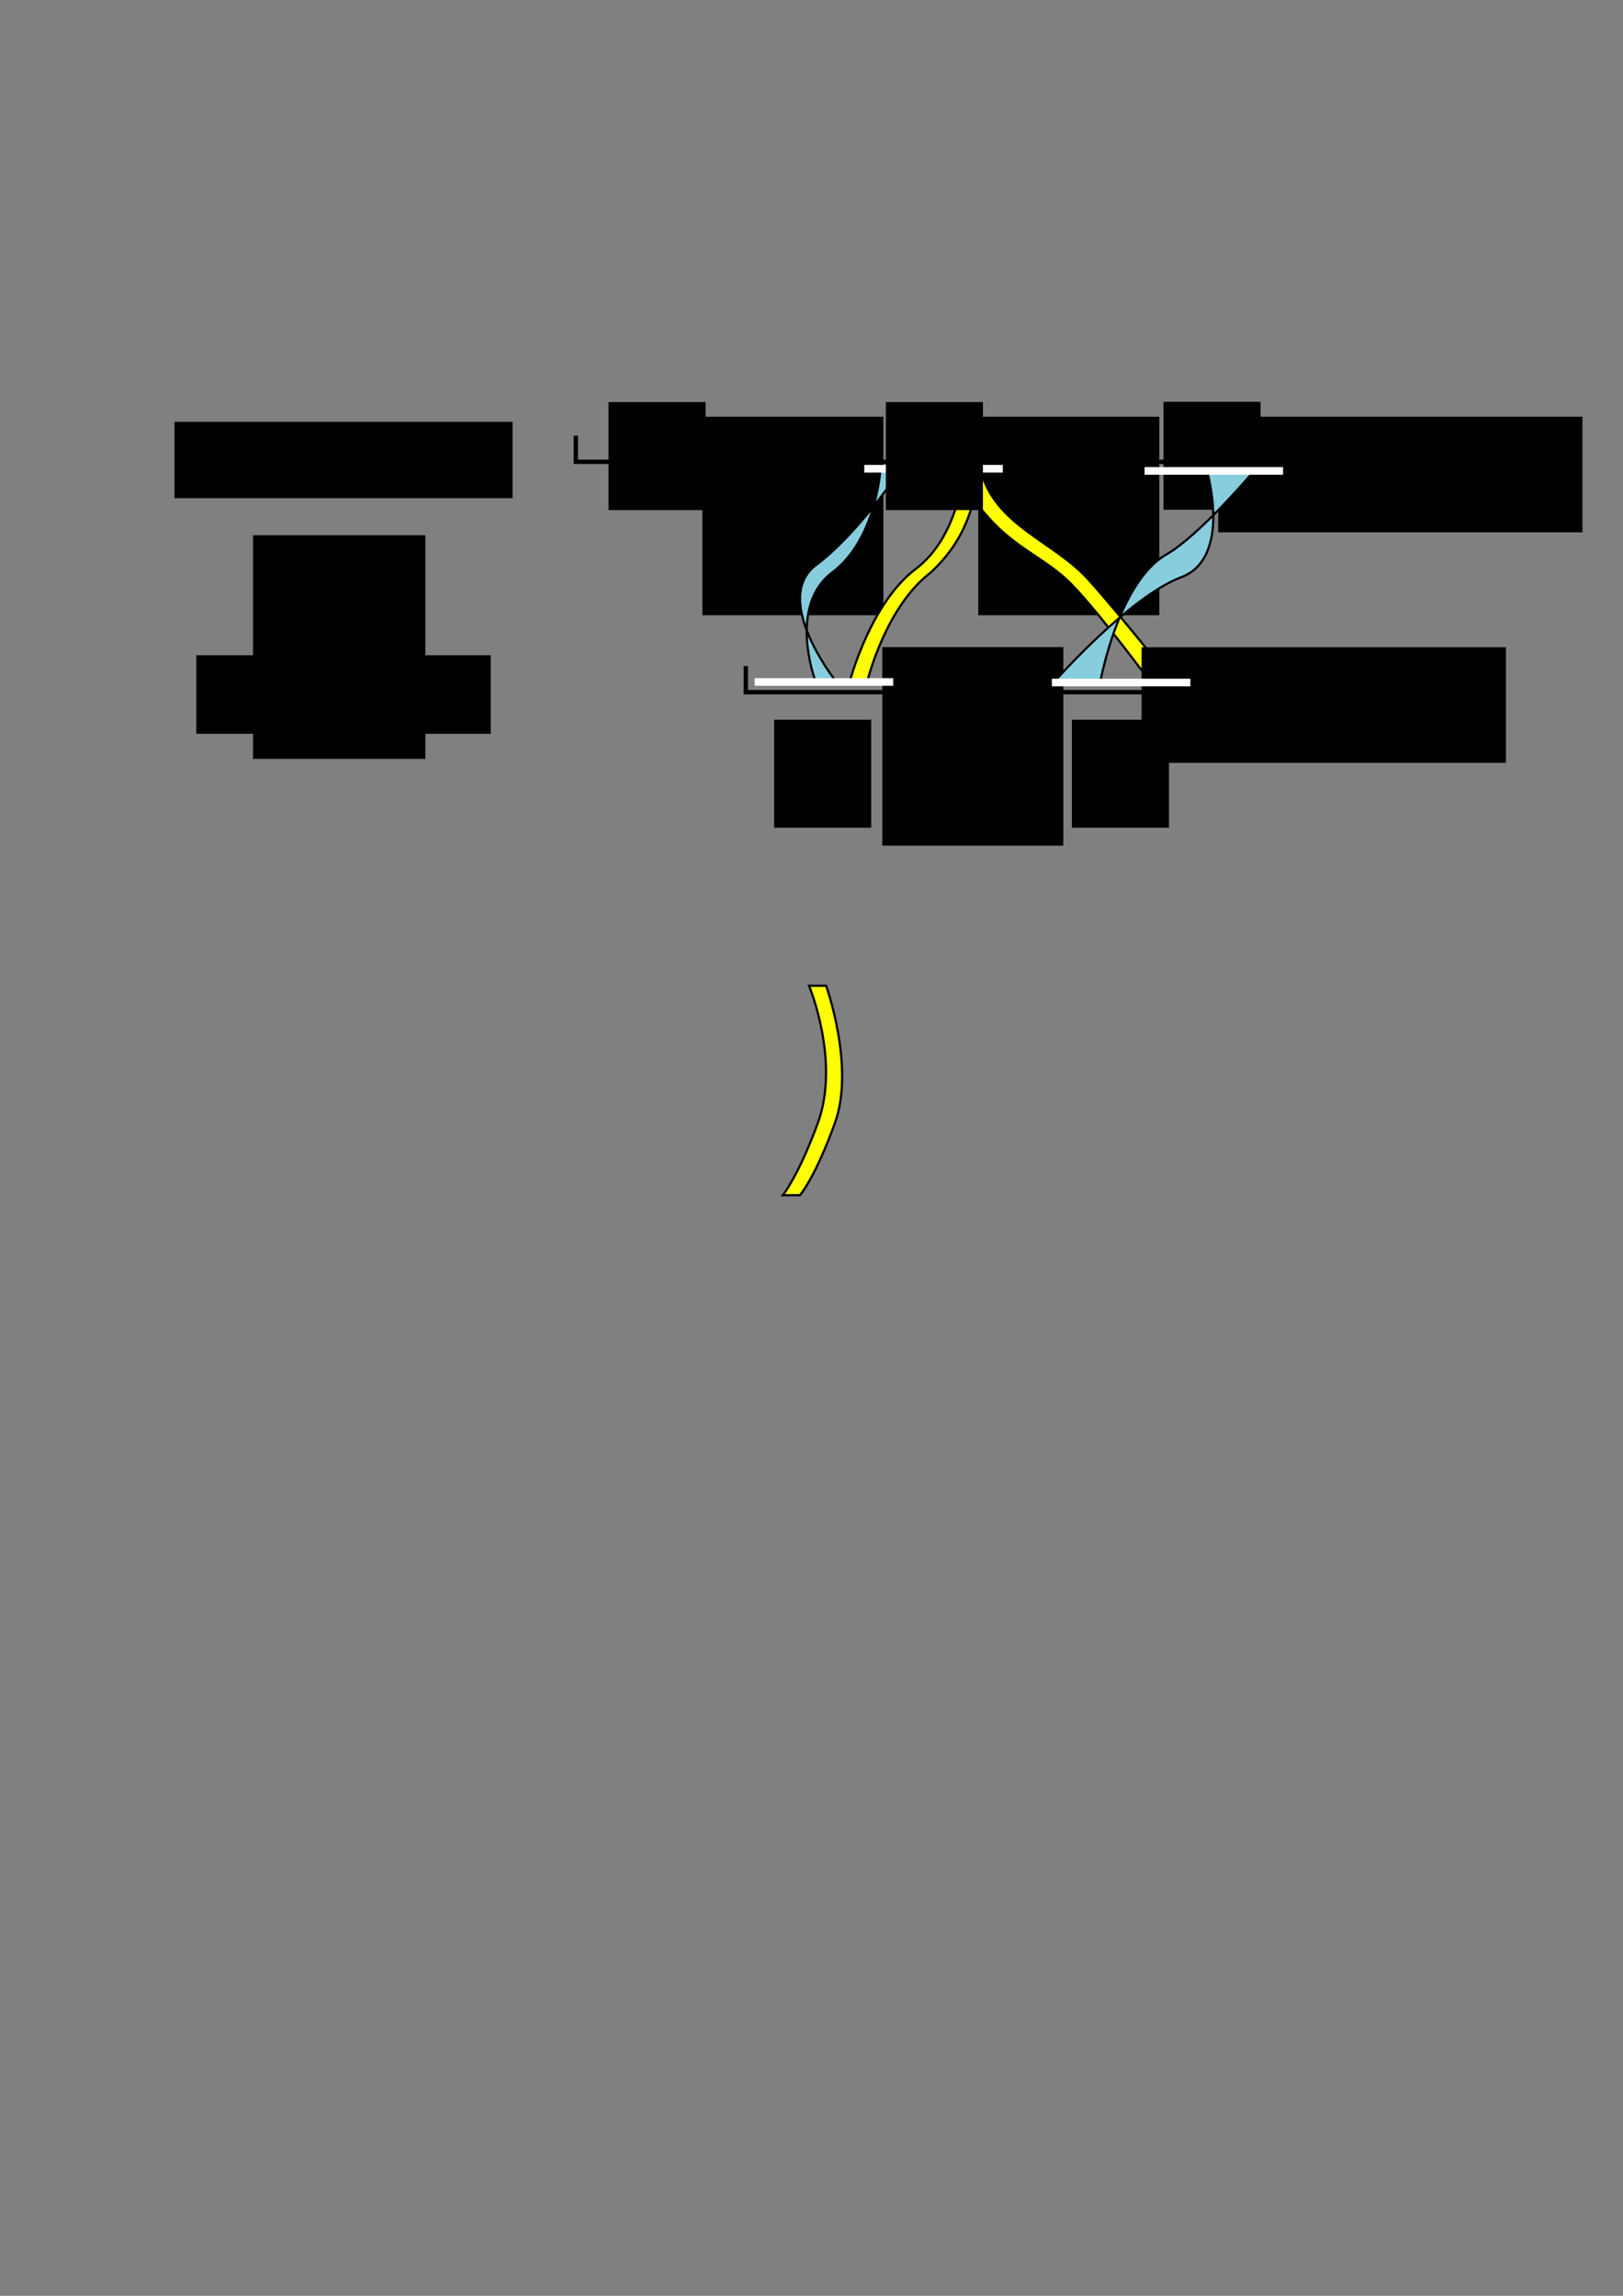 <?xml version="1.0" encoding="UTF-8" standalone="no"?>
<!-- Created with Inkscape (http://www.inkscape.org/) -->

<svg
   xmlns:dc="http://purl.org/dc/elements/1.1/"
   xmlns:cc="http://creativecommons.org/ns#"
   xmlns:rdf="http://www.w3.org/1999/02/22-rdf-syntax-ns#"
   xmlns:svg="http://www.w3.org/2000/svg"
   xmlns="http://www.w3.org/2000/svg"
   xmlns:sodipodi="http://sodipodi.sourceforge.net/DTD/sodipodi-0.dtd"
   xmlns:inkscape="http://www.inkscape.org/namespaces/inkscape"
   width="744.094"
   height="1052.362"
   id="svg2"
   version="1.1"
   inkscape:version="0.48.4 r9939"
   sodipodi:docname="linkage-propositional-view.svg"
   inkscape:export-filename="/home/yky/latex/AGI-17/linkage-propositional-view.png"
   inkscape:export-xdpi="400"
   inkscape:export-ydpi="400">
  <rect width="100%" height="100%" fill="#808080" stroke="none"/>
  <defs
     id="defs4" />
  <sodipodi:namedview
     id="base"
     pagecolor="#ffffff"
     bordercolor="#666666"
     borderopacity="1.0"
     inkscape:pageopacity="0.0"
     inkscape:pageshadow="2"
     inkscape:zoom="1"
     inkscape:cx="387.72035"
     inkscape:cy="548.34018"
     inkscape:document-units="px"
     inkscape:current-layer="layer1"
     showgrid="false"
     inkscape:window-width="1050"
     inkscape:window-height="1652"
     inkscape:window-x="0"
     inkscape:window-y="2"
     inkscape:window-maximized="1" />
  <g
     inkscape:label="Layer 1"
     inkscape:groupmode="layer"
     id="layer1">
    <path
       style="fill:none;stroke:#000000;stroke-width:2;stroke-linecap:butt;stroke-linejoin:miter;stroke-miterlimit:4;stroke-opacity:1;stroke-dasharray:none"
       d="m 264,199.715 0,11.97 72.119,0 0,-11.904"
       id="path2985"
       inkscape:connector-curvature="0"
       sodipodi:nodetypes="cccc"
       inkscape:export-filename="/home/yky/latex/AGI-17/linkage-propositional-view.png"
       inkscape:export-xdpi="400"
       inkscape:export-ydpi="400" />
    <flowRoot
       xml:space="preserve"
       id="flowRoot3759"
       style="font-size:20px;font-style:normal;font-variant:normal;font-weight:normal;font-stretch:normal;text-align:center;line-height:125%;letter-spacing:0px;word-spacing:0px;writing-mode:lr-tb;text-anchor:middle;fill:#000000;fill-opacity:1;stroke:none;font-family:Arial;-inkscape-font-specification:Arial"
       transform="translate(32,-171.337)"
       inkscape:export-filename="/home/yky/latex/AGI-17/linkage-propositional-view.png"
       inkscape:export-xdpi="400"
       inkscape:export-ydpi="400"><flowRegion
         id="flowRegion3761"><rect
           id="rect3763"
           width="83"
           height="91"
           x="290"
           y="362.362" /></flowRegion><flowPara
         id="flowPara3765">⋀</flowPara></flowRoot>    <path
       style="fill:none;stroke:#000000;stroke-width:2;stroke-linecap:butt;stroke-linejoin:miter;stroke-miterlimit:4;stroke-opacity:1;stroke-dasharray:none"
       d="m 390.97,199.715 0,11.97 72.119,0 0,-11.904"
       id="path2985-3"
       inkscape:connector-curvature="0"
       sodipodi:nodetypes="cccc"
       inkscape:export-filename="/home/yky/latex/AGI-17/linkage-propositional-view.png"
       inkscape:export-xdpi="400"
       inkscape:export-ydpi="400" />
    <flowRoot
       xml:space="preserve"
       id="flowRoot3759-6"
       style="font-size:20px;font-style:normal;font-variant:normal;font-weight:normal;font-stretch:normal;text-align:center;line-height:125%;letter-spacing:0px;word-spacing:0px;writing-mode:lr-tb;text-anchor:middle;fill:#000000;fill-opacity:1;stroke:none;font-family:Arial;-inkscape-font-specification:Arial"
       transform="translate(158.5,-171.337)"
       inkscape:export-filename="/home/yky/latex/AGI-17/linkage-propositional-view.png"
       inkscape:export-xdpi="400"
       inkscape:export-ydpi="400"><flowRegion
         id="flowRegion3761-7"><rect
           id="rect3763-5"
           width="83"
           height="91"
           x="290"
           y="362.362" /></flowRegion><flowPara
         id="flowPara3765-3">⋀</flowPara></flowRoot>    <path
       style="fill:none;stroke:#000000;stroke-width:2;stroke-linecap:butt;stroke-linejoin:miter;stroke-miterlimit:4;stroke-opacity:1;stroke-dasharray:none"
       d="m 517.941,199.715 0,11.97 72.119,0 0,-11.904"
       id="path2985-3-5"
       inkscape:connector-curvature="0"
       sodipodi:nodetypes="cccc"
       inkscape:export-filename="/home/yky/latex/AGI-17/linkage-propositional-view.png"
       inkscape:export-xdpi="400"
       inkscape:export-ydpi="400" />
    <path
       style="fill:none;stroke:#000000;stroke-width:2;stroke-linecap:butt;stroke-linejoin:miter;stroke-miterlimit:4;stroke-opacity:1;stroke-dasharray:none"
       d="m 341.941,305.314 0,11.97 72.119,0 0,-11.904"
       id="path2985-3-6"
       inkscape:connector-curvature="0"
       sodipodi:nodetypes="cccc"
       inkscape:export-filename="/home/yky/latex/AGI-17/linkage-propositional-view.png"
       inkscape:export-xdpi="400"
       inkscape:export-ydpi="400" />
    <path
       style="fill:none;stroke:#000000;stroke-width:2;stroke-linecap:butt;stroke-linejoin:miter;stroke-miterlimit:4;stroke-opacity:1;stroke-dasharray:none"
       d="m 475.941,305.314 0,11.97 72.119,0 0,-11.904"
       id="path2985-3-2"
       inkscape:connector-curvature="0"
       sodipodi:nodetypes="cccc"
       inkscape:export-filename="/home/yky/latex/AGI-17/linkage-propositional-view.png"
       inkscape:export-xdpi="400"
       inkscape:export-ydpi="400" />
    <flowRoot
       xml:space="preserve"
       id="flowRoot3759-6-9"
       style="font-size:20px;font-style:normal;font-variant:normal;font-weight:normal;font-stretch:normal;text-align:center;line-height:125%;letter-spacing:0px;word-spacing:0px;writing-mode:lr-tb;text-anchor:middle;fill:#000000;fill-opacity:1;stroke:none;font-family:Arial;-inkscape-font-specification:Arial"
       transform="translate(268.5,-171.337)"
       inkscape:export-filename="/home/yky/latex/AGI-17/linkage-propositional-view.png"
       inkscape:export-xdpi="400"
       inkscape:export-ydpi="400"><flowRegion
         id="flowRegion3761-7-1"><rect
           id="rect3763-5-2"
           width="167"
           height="53"
           x="290"
           y="362.362" /></flowRegion><flowPara
         id="flowPara3765-3-7">⋀  ... ...</flowPara></flowRoot>    <flowRoot
       xml:space="preserve"
       id="flowRoot3759-6-0"
       style="font-size:20px;font-style:normal;font-variant:normal;font-weight:normal;font-stretch:normal;text-align:center;line-height:125%;letter-spacing:0px;word-spacing:0px;writing-mode:lr-tb;text-anchor:middle;fill:#000000;fill-opacity:1;stroke:none;font-family:Arial;-inkscape-font-specification:Arial"
       transform="translate(114.5,-65.738)"
       inkscape:export-filename="/home/yky/latex/AGI-17/linkage-propositional-view.png"
       inkscape:export-xdpi="400"
       inkscape:export-ydpi="400"><flowRegion
         id="flowRegion3761-7-9"><rect
           id="rect3763-5-3"
           width="83"
           height="91"
           x="290"
           y="362.362" /></flowRegion><flowPara
         id="flowPara3765-3-6">⋀</flowPara></flowRoot>    <path
       style="fill:#ffff00;stroke:#000000;stroke-width:1px;stroke-linecap:square;stroke-linejoin:miter;stroke-opacity:1"
       d="m 441.75,215.875 c 0,0 -2.056,30.022 -22,45 -20.519,15.411 -30,51 -30,51 l 8,0 c 0,0 8.42,-33.998 28.939,-49.409 10.427,-9.835 16.326,-20.011 19.788,-33.579 16.342,22.88 31.393,25.054 45.272,39.488 13.351,13.884 36.25,45 36.25,45 l 10.5,0 c 0,0 -25.804,-32.603 -39.75,-48 -15.586,-17.208 -42.532,-24.553 -49,-49.5 z"
       id="path3884-0-72"
       inkscape:connector-curvature="0"
       sodipodi:nodetypes="csccccaccacc"
       inkscape:export-filename="/home/yky/latex/AGI-17/linkage-propositional-view.png"
       inkscape:export-xdpi="400"
       inkscape:export-ydpi="400" />
    <path
       style="fill:#87cdde;stroke:#000000;stroke-width:1px;stroke-linecap:butt;stroke-linejoin:miter;stroke-opacity:1"
       d="m 373.637,311.499 c 0,0 -12.519,-33.754 8,-49.164 19.944,-14.978 22,-46.836 22,-46.836 l 9,0 c 0,0 -18.556,28.522 -38.5,43.5 -20.519,15.411 8.5,52.5 8.5,52.5 z"
       id="path3884-6-1"
       inkscape:connector-curvature="0"
       sodipodi:nodetypes="csccscc"
       inkscape:export-filename="/home/yky/latex/AGI-17/linkage-propositional-view.png"
       inkscape:export-xdpi="400"
       inkscape:export-ydpi="400" />
    <path
       style="fill:#ffff00;stroke:#000000;stroke-width:1px;stroke-linecap:butt;stroke-linejoin:miter;stroke-opacity:1"
       d="m 366.75,547.862 c 0,0 6.811,-7.67 16,-33 9.369,-25.828 -4,-63 -4,-63 l -7.823,0 c 0,0 14.444,34.522 4,63 -8.836,24.093 -16,33 -16,33 z"
       id="path3884-0-7"
       inkscape:connector-curvature="0"
       sodipodi:nodetypes="csccscc" />
    <rect
       style="fill:#ffffff;fill-opacity:1;fill-rule:nonzero;stroke:none"
       id="rect3962"
       width="63.5"
       height="3.5"
       x="346"
       y="310.862"
       rx="0"
       ry="1.75"
       inkscape:export-filename="/home/yky/latex/AGI-17/linkage-propositional-view.png"
       inkscape:export-xdpi="400"
       inkscape:export-ydpi="400" />
    <rect
       style="fill:#ffffff;fill-opacity:1;fill-rule:nonzero;stroke:none"
       id="rect3962-2"
       width="63.5"
       height="3.5"
       x="396.25"
       y="213.112"
       rx="0"
       ry="1.75"
       inkscape:export-filename="/home/yky/latex/AGI-17/linkage-propositional-view.png"
       inkscape:export-xdpi="400"
       inkscape:export-ydpi="400" />
    <flowRoot
       xml:space="preserve"
       id="flowRoot3996"
       style="font-size:20px;font-style:normal;font-variant:normal;font-weight:normal;font-stretch:normal;text-align:center;line-height:125%;letter-spacing:0px;word-spacing:0px;writing-mode:lr-tb;text-anchor:middle;fill:#000000;fill-opacity:1;stroke:none;font-family:Arial;-inkscape-font-specification:Arial"
       transform="translate(11.5,-322.054)"
       inkscape:export-filename="/home/yky/latex/AGI-17/linkage-propositional-view.png"
       inkscape:export-xdpi="400"
       inkscape:export-ydpi="400"><flowRegion
         id="flowRegion3998"><rect
           id="rect4000"
           width="44.5"
           height="49.5"
           x="267.5"
           y="506.362" /></flowRegion><flowPara
         id="flowPara4002"
         style="font-style:normal;font-variant:normal;font-weight:normal;font-stretch:normal;font-family:Latin Modern Math;-inkscape-font-specification:Latin Modern Math"><flowSpan
           style="font-style:italic"
           id="flowSpan4004">P</flowSpan><flowSpan
           style="font-size:65.001%;baseline-shift:sub"
           id="flowSpan4006">1</flowSpan></flowPara></flowRoot>    <flowRoot
       xml:space="preserve"
       id="flowRoot3996-2"
       style="font-size:20px;font-style:normal;font-variant:normal;font-weight:normal;font-stretch:normal;text-align:center;line-height:125%;letter-spacing:0px;word-spacing:0px;writing-mode:lr-tb;text-anchor:middle;fill:#000000;fill-opacity:1;stroke:none;font-family:Arial;-inkscape-font-specification:Arial"
       transform="translate(138.642,-322.054)"
       inkscape:export-filename="/home/yky/latex/AGI-17/linkage-propositional-view.png"
       inkscape:export-xdpi="400"
       inkscape:export-ydpi="400"><flowRegion
         id="flowRegion3998-1"><rect
           id="rect4000-3"
           width="44.5"
           height="49.5"
           x="267.5"
           y="506.362" /></flowRegion><flowPara
         id="flowPara4002-4"
         style="font-style:normal;font-variant:normal;font-weight:normal;font-stretch:normal;font-family:Latin Modern Math;-inkscape-font-specification:Latin Modern Math"><flowSpan
           style="font-style:italic"
           id="flowSpan4004-9">P</flowSpan><flowSpan
           style="font-size:65.001%;baseline-shift:sub"
           id="flowSpan4006-4">2</flowSpan></flowPara></flowRoot>    <flowRoot
       xml:space="preserve"
       id="flowRoot3996-1"
       style="font-size:20px;font-style:normal;font-variant:normal;font-weight:normal;font-stretch:normal;text-align:center;line-height:125%;letter-spacing:0px;word-spacing:0px;writing-mode:lr-tb;text-anchor:middle;fill:#000000;fill-opacity:1;stroke:none;font-family:Arial;-inkscape-font-specification:Arial"
       transform="translate(265.927,-322.197)"
       inkscape:export-filename="/home/yky/latex/AGI-17/linkage-propositional-view.png"
       inkscape:export-xdpi="400"
       inkscape:export-ydpi="400"><flowRegion
         id="flowRegion3998-9"><rect
           id="rect4000-5"
           width="44.5"
           height="49.5"
           x="267.5"
           y="506.362" /></flowRegion><flowPara
         id="flowPara4002-7"
         style="font-style:normal;font-variant:normal;font-weight:normal;font-stretch:normal;font-family:Latin Modern Math;-inkscape-font-specification:Latin Modern Math"><flowSpan
           style="font-style:italic"
           id="flowSpan4004-4">P</flowSpan><flowSpan
           style="font-size:65.001%;baseline-shift:sub"
           id="flowSpan4006-1">3</flowSpan></flowPara></flowRoot>    <flowRoot
       xml:space="preserve"
       id="flowRoot3996-22"
       style="font-size:20px;font-style:normal;font-variant:normal;font-weight:normal;font-stretch:normal;text-align:center;line-height:125%;letter-spacing:0px;word-spacing:0px;writing-mode:lr-tb;text-anchor:middle;fill:#000000;fill-opacity:1;stroke:none;font-family:Arial;-inkscape-font-specification:Arial"
       transform="translate(87.427,-176.447)"
       inkscape:export-filename="/home/yky/latex/AGI-17/linkage-propositional-view.png"
       inkscape:export-xdpi="400"
       inkscape:export-ydpi="400"><flowRegion
         id="flowRegion3998-16"><rect
           id="rect4000-2"
           width="44.5"
           height="49.5"
           x="267.5"
           y="506.362" /></flowRegion><flowPara
         id="flowPara4002-0"
         style="font-style:normal;font-variant:normal;font-weight:normal;font-stretch:normal;font-family:Latin Modern Math;-inkscape-font-specification:Latin Modern Math"><flowSpan
           style="font-style:italic"
           id="flowSpan4004-2">Q</flowSpan><flowSpan
           style="font-size:65.001%;baseline-shift:sub"
           id="flowSpan4006-2">1</flowSpan></flowPara></flowRoot>    <flowRoot
       xml:space="preserve"
       id="flowRoot3996-9"
       style="font-size:20px;font-style:normal;font-variant:normal;font-weight:normal;font-stretch:normal;text-align:center;line-height:125%;letter-spacing:0px;word-spacing:0px;writing-mode:lr-tb;text-anchor:middle;fill:#000000;fill-opacity:1;stroke:none;font-family:Arial;-inkscape-font-specification:Arial"
       transform="translate(223.927,-176.447)"
       inkscape:export-filename="/home/yky/latex/AGI-17/linkage-propositional-view.png"
       inkscape:export-xdpi="400"
       inkscape:export-ydpi="400"><flowRegion
         id="flowRegion3998-7"><rect
           id="rect4000-4"
           width="44.5"
           height="49.5"
           x="267.5"
           y="506.362" /></flowRegion><flowPara
         id="flowPara4002-3"
         style="font-style:normal;font-variant:normal;font-weight:normal;font-stretch:normal;font-family:Latin Modern Math;-inkscape-font-specification:Latin Modern Math"><flowSpan
           style="font-style:italic"
           id="flowSpan4004-5">Q</flowSpan><flowSpan
           style="font-size:65.001%;baseline-shift:sub"
           id="flowSpan4006-6">2</flowSpan></flowPara></flowRoot>    <flowRoot
       xml:space="preserve"
       id="flowRoot4092"
       style="font-size:20px;font-style:normal;font-variant:normal;font-weight:normal;font-stretch:normal;text-align:center;line-height:125%;letter-spacing:0px;word-spacing:0px;writing-mode:lr-tb;text-anchor:middle;fill:#000000;fill-opacity:1;stroke:none;font-family:Arial;-inkscape-font-specification:Arial"
       transform="translate(-281.5,-162.5)"
       inkscape:export-filename="/home/yky/latex/AGI-17/linkage-propositional-view.png"
       inkscape:export-xdpi="400"
       inkscape:export-ydpi="400"><flowRegion
         id="flowRegion4094"><rect
           id="rect4096"
           width="79"
           height="102.5"
           x="397.5"
           y="407.862" /></flowRegion><flowPara
         id="flowPara4098"
         style="font-size:40px;font-style:normal;font-variant:normal;font-weight:normal;font-stretch:normal;font-family:Latin Modern Math;-inkscape-font-specification:Latin Modern Math">⇓</flowPara></flowRoot>    <flowRoot
       xml:space="preserve"
       id="flowRoot4100"
       style="font-size:20px;font-style:normal;font-variant:normal;font-weight:normal;font-stretch:normal;text-align:center;line-height:125%;letter-spacing:0px;word-spacing:0px;writing-mode:lr-tb;text-anchor:middle;fill:#000000;fill-opacity:1;stroke:none;font-family:Arial;-inkscape-font-specification:Arial"
       transform="translate(20,-186)"
       inkscape:export-filename="/home/yky/latex/AGI-17/linkage-propositional-view.png"
       inkscape:export-xdpi="400"
       inkscape:export-ydpi="400"><flowRegion
         id="flowRegion4102"><rect
           id="rect4104"
           width="155"
           height="35"
           x="60"
           y="379.362" /></flowRegion><flowPara
         id="flowPara4106">premise</flowPara></flowRoot>    <flowRoot
       xml:space="preserve"
       id="flowRoot4108"
       style="font-size:20px;font-style:normal;font-variant:normal;font-weight:normal;font-stretch:normal;text-align:center;line-height:125%;letter-spacing:0px;word-spacing:0px;writing-mode:lr-tb;text-anchor:middle;fill:#000000;fill-opacity:1;stroke:none;font-family:Arial;-inkscape-font-specification:Arial"
       transform="translate(43,-190)"
       inkscape:export-filename="/home/yky/latex/AGI-17/linkage-propositional-view.png"
       inkscape:export-xdpi="400"
       inkscape:export-ydpi="400"><flowRegion
         id="flowRegion4110"><rect
           id="rect4112"
           width="135"
           height="36"
           x="47"
           y="490.362" /></flowRegion><flowPara
         id="flowPara4114">conclusion</flowPara></flowRoot>    <flowRoot
       xml:space="preserve"
       id="flowRoot3759-6-9-6"
       style="font-size:20px;font-style:normal;font-variant:normal;font-weight:normal;font-stretch:normal;text-align:center;line-height:125%;letter-spacing:0px;word-spacing:0px;writing-mode:lr-tb;text-anchor:middle;fill:#000000;fill-opacity:1;stroke:none;font-family:Arial;-inkscape-font-specification:Arial"
       transform="translate(233.394,-65.674)"
       inkscape:export-filename="/home/yky/latex/AGI-17/linkage-propositional-view.png"
       inkscape:export-xdpi="400"
       inkscape:export-ydpi="400"><flowRegion
         id="flowRegion3761-7-1-1"><rect
           id="rect3763-5-2-1"
           width="167"
           height="53"
           x="290"
           y="362.362" /></flowRegion><flowPara
         id="flowPara3765-3-7-4">⋀  ... ...</flowPara></flowRoot>    <path
       style="fill:#87cdde;stroke:#000000;stroke-width:1px;stroke-linecap:butt;stroke-linejoin:miter;stroke-opacity:1"
       d="m 483.5,312.362 c 0,0 34.299,-38.88 58,-47.75 23.36,-8.742 12,-48.25 12,-48.25 l 21,0 c 0,0 -24.67,29.177 -39.672,37.732 C 512.734,266.694 504.5,312.362 504.5,312.362 z"
       id="path3884-6-1-3"
       inkscape:connector-curvature="0"
       sodipodi:nodetypes="csccscc"
       inkscape:export-filename="/home/yky/latex/AGI-17/linkage-propositional-view.png"
       inkscape:export-xdpi="400"
       inkscape:export-ydpi="400" />
    <rect
       style="fill:#ffffff;fill-opacity:1;fill-rule:nonzero;stroke:none"
       id="rect3962-9"
       width="63.5"
       height="3.5"
       x="482.25"
       y="311.112"
       rx="0"
       ry="1.75"
       inkscape:export-filename="/home/yky/latex/AGI-17/linkage-propositional-view.png"
       inkscape:export-xdpi="400"
       inkscape:export-ydpi="400" />
    <rect
       style="fill:#ffffff;fill-opacity:1;fill-rule:nonzero;stroke:none"
       id="rect3962-0"
       width="63.5"
       height="3.5"
       x="524.75"
       y="214.112"
       rx="0"
       ry="1.75"
       inkscape:export-filename="/home/yky/latex/AGI-17/linkage-propositional-view.png"
       inkscape:export-xdpi="400"
       inkscape:export-ydpi="400" />
  </g>
</svg>
